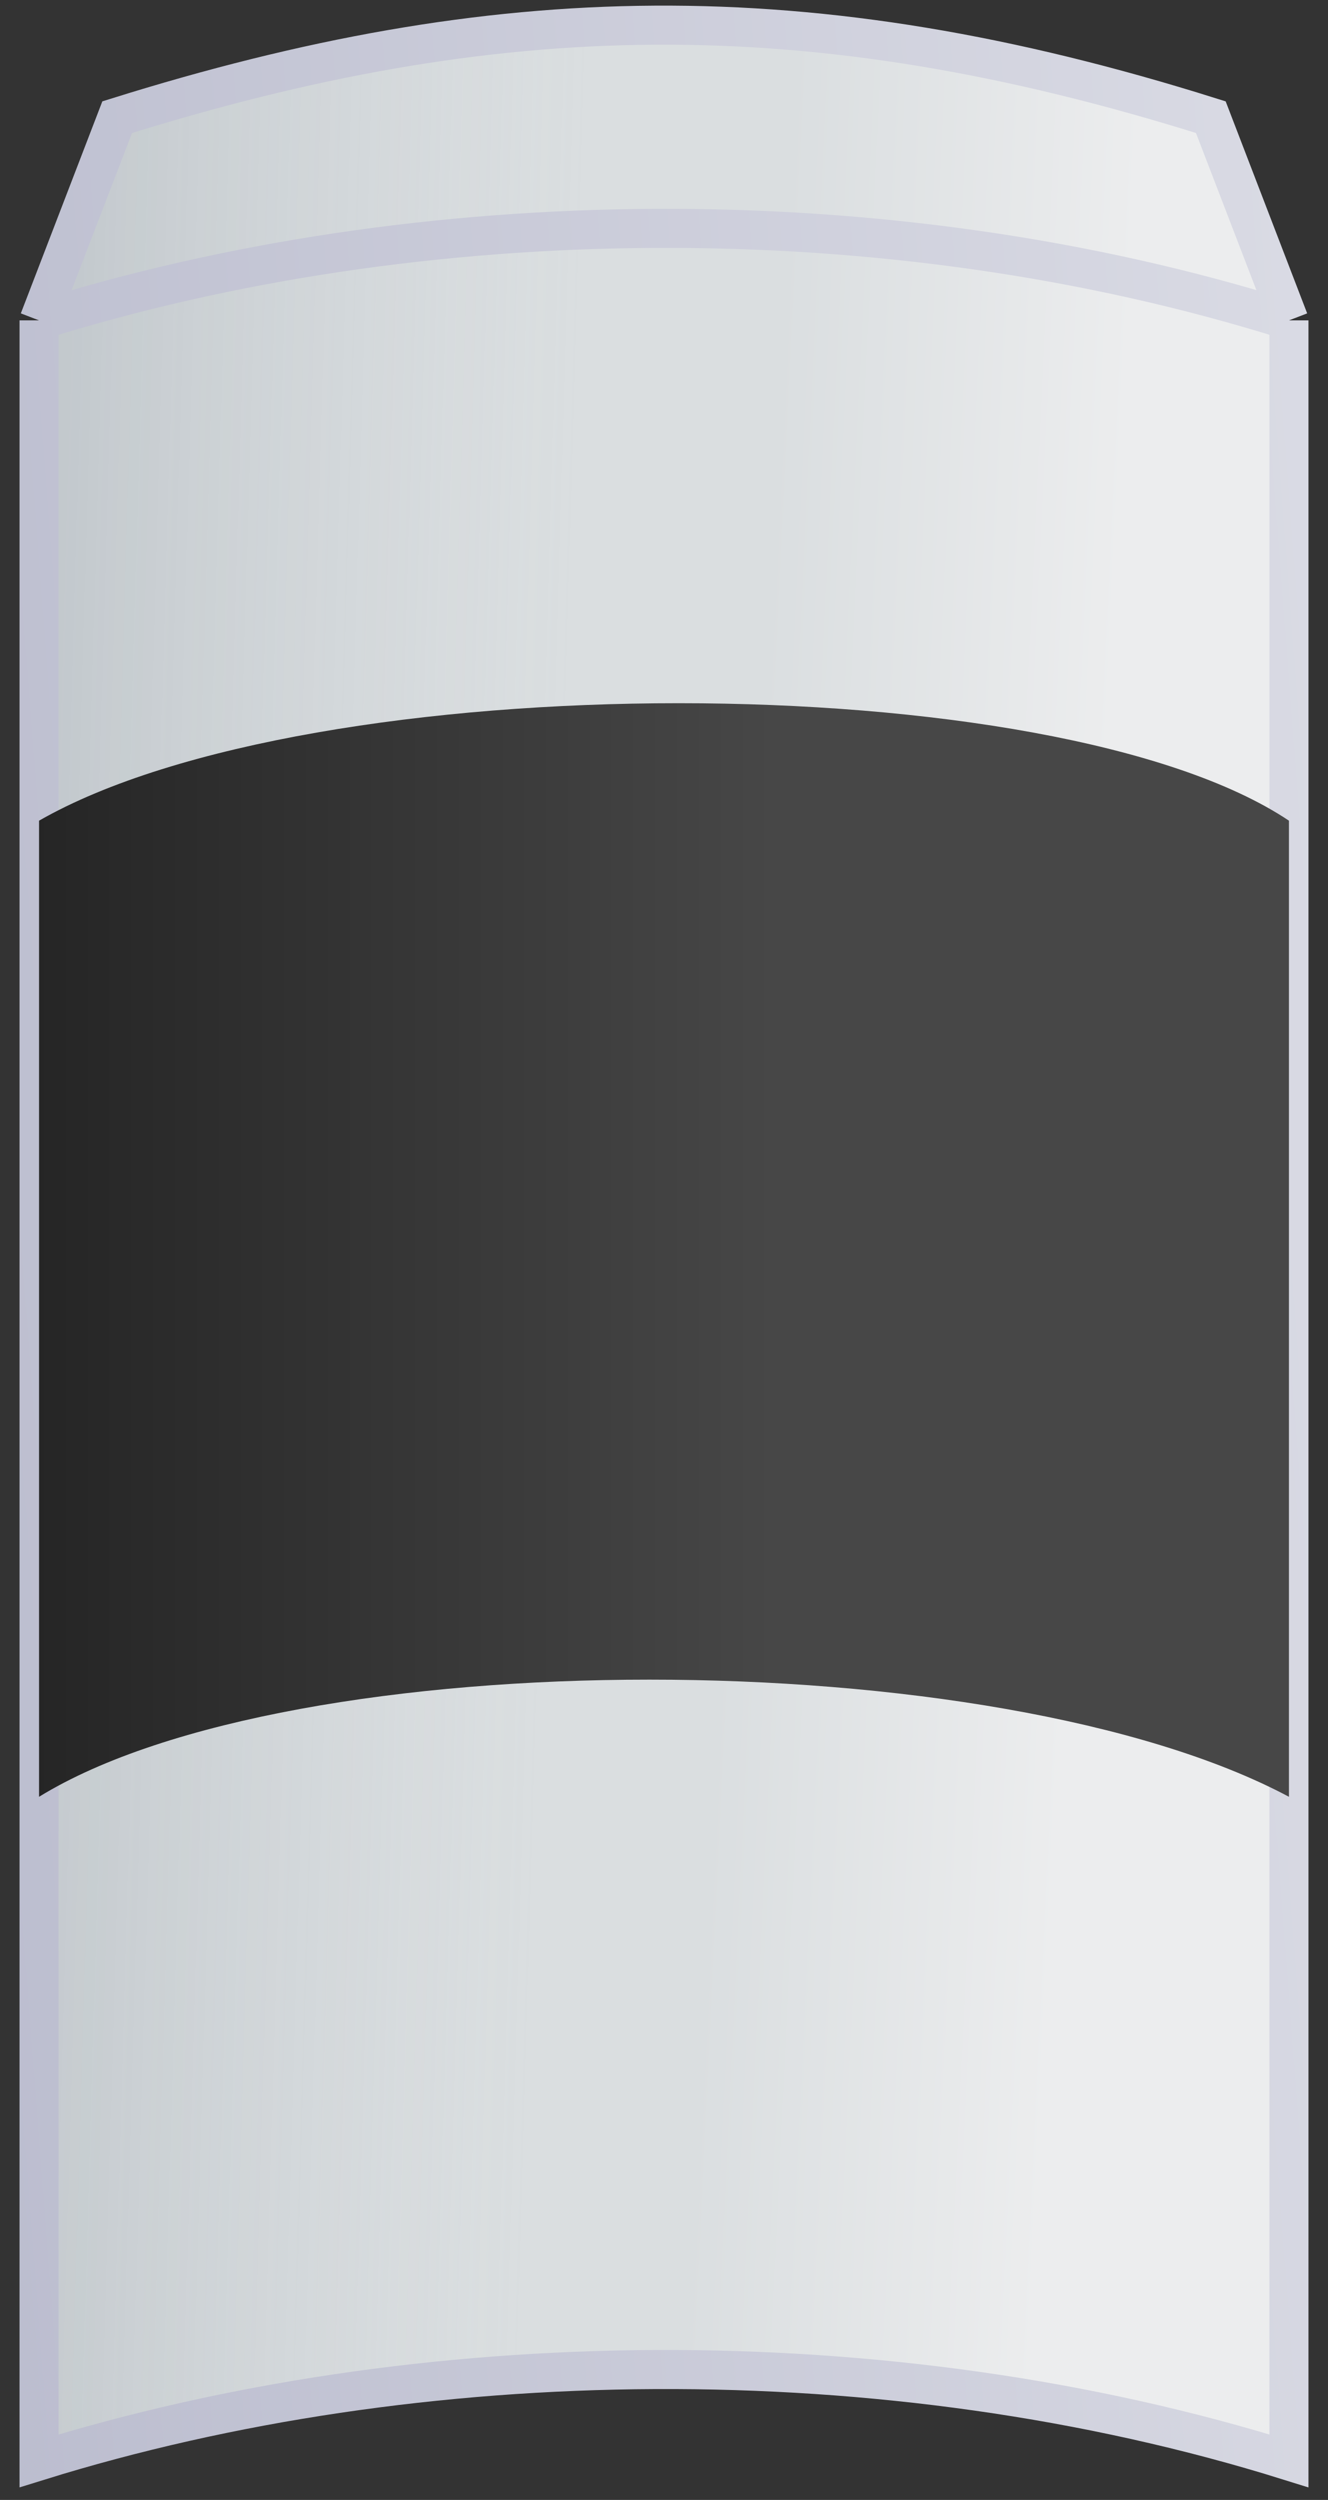 <svg width="34" height="64" viewBox="0 0 34 64" fill="none" xmlns="http://www.w3.org/2000/svg">
<rect x="0" y="0" width="34" height="64" fill="#333333" stroke="none"/>
<path d="M33 63C22.684 59.775 10.684 59.99 1 63V8.202L2.62 3.433C11.937 0.395 24.899 -0.01 31.582 3.433L33 8.202V63Z" fill="url(#paint0_linear_102_2749)"/>
<path d="M33 63C22.684 59.775 10.684 59.99 1 63V8.202L2.62 3.433C11.937 0.395 24.899 -0.01 31.582 3.433L33 8.202V63Z" fill="url(#paint1_linear_102_2749)" fill-opacity="0.2"/>
<path d="M1 8.202V63C10.684 59.99 22.684 59.775 33 63V8.202M1 8.202L3 3C12.684 -0.032 20.684 -0.249 31 3L33 8.202M1 8.202C10.684 5.17 22.684 4.953 33 8.202" stroke="url(#paint2_linear_102_2749)"/>
<path d="M1 21.01C8 17 27 17 33 21.01V45.999C25.5 42 7.5 42 1 45.999V21.01Z" fill="url(#paint3_linear_102_2749)"/>
<defs>
<linearGradient id="paint0_linear_102_2749" x1="38.209" y1="31.111" x2="4.232" y2="29.479" gradientUnits="userSpaceOnUse">
<stop offset="0.302" stop-color="#ECEDEE"/>
<stop offset="0.568" stop-color="#DADEE0"/>
</linearGradient>
<linearGradient id="paint1_linear_102_2749" x1="33" y1="33.334" x2="1.027" y2="32.402" gradientUnits="userSpaceOnUse">
<stop offset="0.589" stop-color="#ABB4BD" stop-opacity="0"/>
<stop offset="1" stop-color="#677582"/>
</linearGradient>
<linearGradient id="paint2_linear_102_2749" x1="-18.879" y1="22.673" x2="41.435" y2="18.053" gradientUnits="userSpaceOnUse">
<stop stop-color="#AFB1C6"/>
<stop offset="1" stop-color="#DFE0E8"/>
</linearGradient>
<linearGradient id="paint3_linear_102_2749" x1="-2.5" y1="29" x2="36.5" y2="29" gradientUnits="userSpaceOnUse">
<stop stop-color="#1F1F1F"/>
<stop offset="0.573" stop-color="#474747"/>
</linearGradient>
</defs>
</svg>
